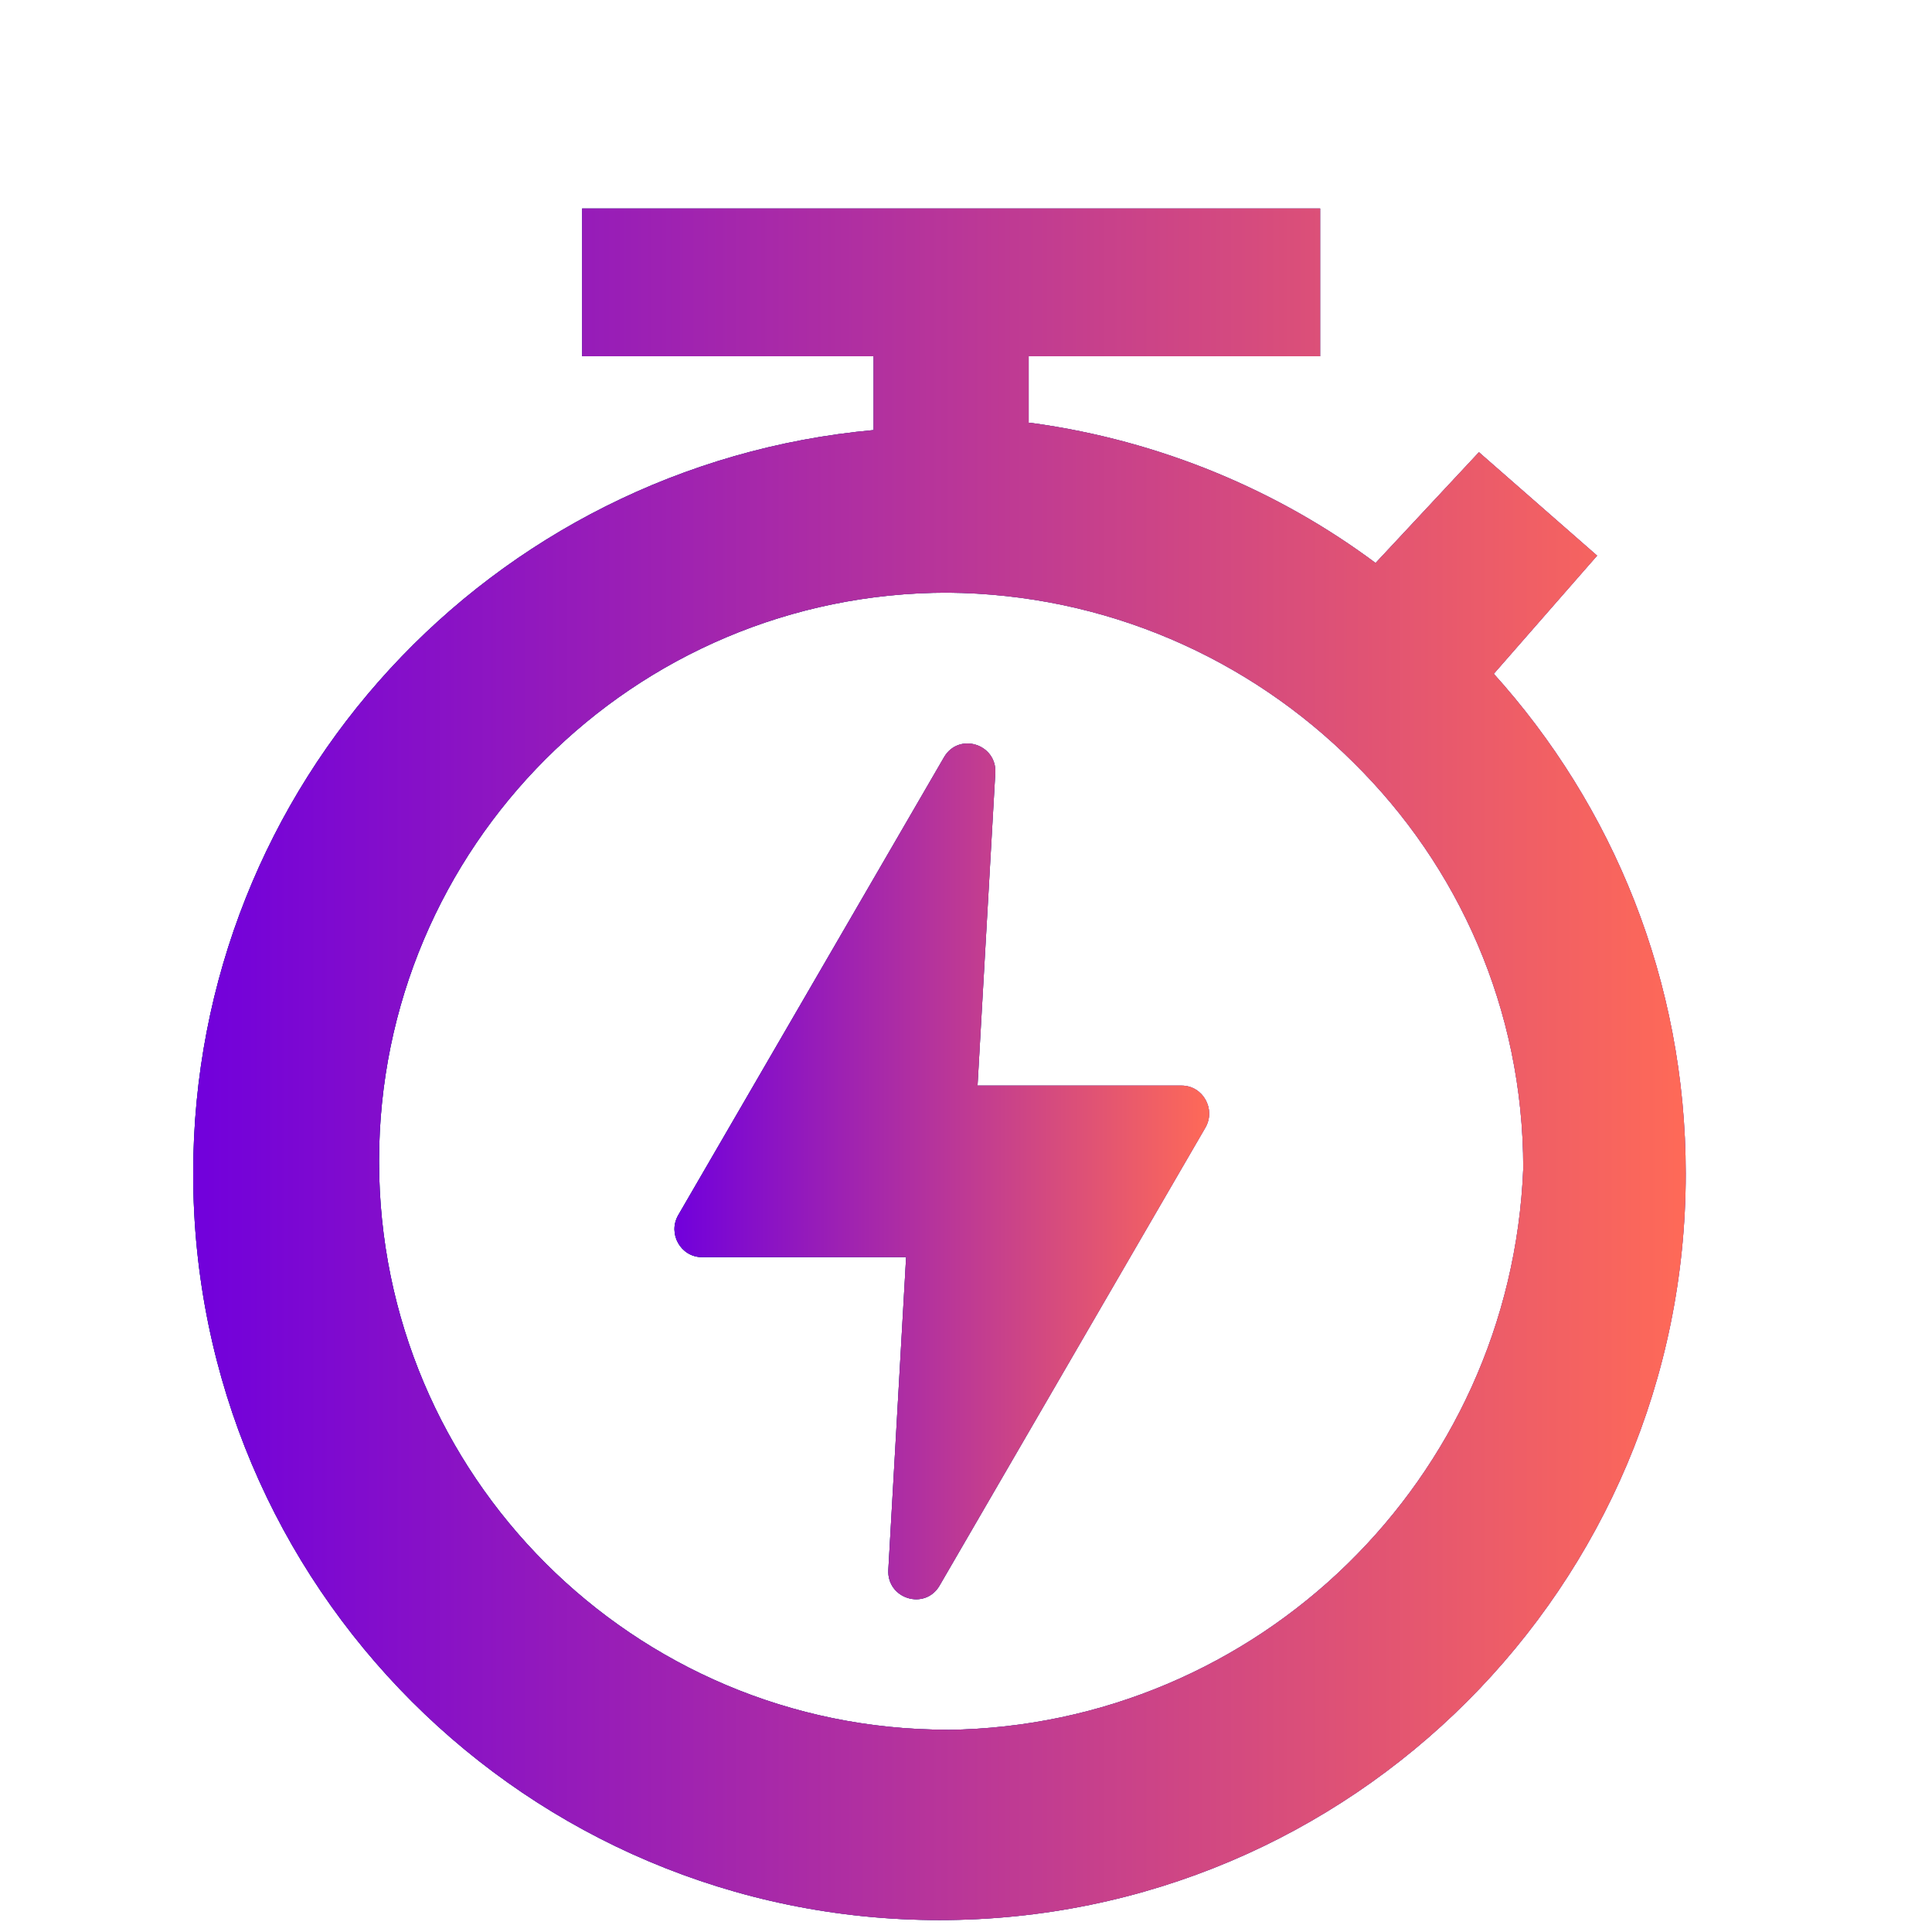 <svg width="25" height="25" viewBox="20 20 30 30" fill="none" xmlns="http://www.w3.org/2000/svg">
<g filter="url(#filter0_d_339_214)">
<path d="M36.348 34.857H33.179L33.455 30.003C33.48 29.55 32.886 29.368 32.659 29.758L28.532 36.868C28.365 37.157 28.571 37.521 28.901 37.521H32.07L31.794 42.375C31.769 42.828 32.363 43.011 32.59 42.62L36.717 35.51C36.884 35.222 36.678 34.857 36.348 34.857Z" fill="#0A0D38" fill-opacity="0.8"/>
<path d="M36.348 34.857H33.179L33.455 30.003C33.48 29.55 32.886 29.368 32.659 29.758L28.532 36.868C28.365 37.157 28.571 37.521 28.901 37.521H32.07L31.794 42.375C31.769 42.828 32.363 43.011 32.59 42.62L36.717 35.51C36.884 35.222 36.678 34.857 36.348 34.857Z" fill="url(#paint0_linear_339_214)"/>
<path d="M36.348 34.857H33.179L33.455 30.003C33.48 29.55 32.886 29.368 32.659 29.758L28.532 36.868C28.365 37.157 28.571 37.521 28.901 37.521H32.07L31.794 42.375C31.769 42.828 32.363 43.011 32.59 42.62L36.717 35.51C36.884 35.222 36.678 34.857 36.348 34.857Z" fill="url(#paint1_linear_339_214)"/>
</g>
<g filter="url(#filter1_d_339_214)">
<path d="M41.195 28.463L42.8 26.628L40.965 25.022L39.36 26.742C37.853 25.619 36.023 24.844 34.034 24.57L33.973 24.564V23.532H38.499V21.238H27.039V23.532H31.565V24.678C25.621 25.221 21 30.182 21 36.224C21 42.626 26.188 47.815 32.588 47.815C38.988 47.815 44.176 42.626 44.176 36.224C44.176 33.234 43.044 30.507 41.186 28.452L41.195 28.462V28.463ZM32.712 44.859C27.837 44.859 23.886 40.907 23.886 36.031C23.886 31.155 27.837 27.203 32.712 27.203C35.175 27.223 37.4 28.227 39.017 29.841C40.644 31.443 41.653 33.671 41.653 36.134V36.147V36.146C41.461 40.96 37.544 44.797 32.719 44.861H32.712V44.859Z" fill="#0A0D38" fill-opacity="0.8"/>
<path d="M41.195 28.463L42.8 26.628L40.965 25.022L39.36 26.742C37.853 25.619 36.023 24.844 34.034 24.57L33.973 24.564V23.532H38.499V21.238H27.039V23.532H31.565V24.678C25.621 25.221 21 30.182 21 36.224C21 42.626 26.188 47.815 32.588 47.815C38.988 47.815 44.176 42.626 44.176 36.224C44.176 33.234 43.044 30.507 41.186 28.452L41.195 28.462V28.463ZM32.712 44.859C27.837 44.859 23.886 40.907 23.886 36.031C23.886 31.155 27.837 27.203 32.712 27.203C35.175 27.223 37.4 28.227 39.017 29.841C40.644 31.443 41.653 33.671 41.653 36.134V36.147V36.146C41.461 40.96 37.544 44.797 32.719 44.861H32.712V44.859Z" fill="url(#paint2_linear_339_214)"/>
<path d="M41.195 28.463L42.8 26.628L40.965 25.022L39.36 26.742C37.853 25.619 36.023 24.844 34.034 24.57L33.973 24.564V23.532H38.499V21.238H27.039V23.532H31.565V24.678C25.621 25.221 21 30.182 21 36.224C21 42.626 26.188 47.815 32.588 47.815C38.988 47.815 44.176 42.626 44.176 36.224C44.176 33.234 43.044 30.507 41.186 28.452L41.195 28.462V28.463ZM32.712 44.859C27.837 44.859 23.886 40.907 23.886 36.031C23.886 31.155 27.837 27.203 32.712 27.203C35.175 27.223 37.4 28.227 39.017 29.841C40.644 31.443 41.653 33.671 41.653 36.134V36.147V36.146C41.461 40.96 37.544 44.797 32.719 44.861H32.712V44.859Z" fill="url(#paint3_linear_339_214)"/>
</g>
<defs>
<filter id="filter0_d_339_214" x="7.473" y="8.545" width="54.303" height="59.289" filterUnits="userSpaceOnUse" color-interpolation-filters="sRGB">
<feFlood flood-opacity="0" result="BackgroundImageFix"/>
<feColorMatrix in="SourceAlpha" type="matrix" values="0 0 0 0 0 0 0 0 0 0 0 0 0 0 0 0 0 0 127 0" result="hardAlpha"/>
<feOffset dx="2" dy="2"/>
<feGaussianBlur stdDeviation="11.5"/>
<feComposite in2="hardAlpha" operator="out"/>
<feColorMatrix type="matrix" values="0 0 0 0 0 0 0 0 0 0 0 0 0 0 0 0 0 0 0.3 0"/>
<feBlend mode="normal" in2="BackgroundImageFix" result="effect1_dropShadow_339_214"/>
<feBlend mode="normal" in="SourceGraphic" in2="effect1_dropShadow_339_214" result="shape"/>
</filter>
<filter id="filter1_d_339_214" x="0" y="0.238" width="69.176" height="72.577" filterUnits="userSpaceOnUse" color-interpolation-filters="sRGB">
<feFlood flood-opacity="0" result="BackgroundImageFix"/>
<feColorMatrix in="SourceAlpha" type="matrix" values="0 0 0 0 0 0 0 0 0 0 0 0 0 0 0 0 0 0 127 0" result="hardAlpha"/>
<feOffset dx="2" dy="2"/>
<feGaussianBlur stdDeviation="11.5"/>
<feComposite in2="hardAlpha" operator="out"/>
<feColorMatrix type="matrix" values="0 0 0 0 0 0 0 0 0 0 0 0 0 0 0 0 0 0 0.3 0"/>
<feBlend mode="normal" in2="BackgroundImageFix" result="effect1_dropShadow_339_214"/>
<feBlend mode="normal" in="SourceGraphic" in2="effect1_dropShadow_339_214" result="shape"/>
</filter>
<linearGradient id="paint0_linear_339_214" x1="28.473" y1="36.189" x2="36.776" y2="36.205" gradientUnits="userSpaceOnUse">
<stop stop-color="#003E9B"/>
<stop offset="1" stop-color="#AD53CC"/>
</linearGradient>
<linearGradient id="paint1_linear_339_214" x1="28.473" y1="36.331" x2="36.795" y2="36.331" gradientUnits="userSpaceOnUse">
<stop stop-color="#7100DC"/>
<stop offset="1" stop-color="#FF6A57"/>
</linearGradient>
<linearGradient id="paint2_linear_339_214" x1="21" y1="34.527" x2="44.176" y2="34.589" gradientUnits="userSpaceOnUse">
<stop stop-color="#003E9B"/>
<stop offset="1" stop-color="#AD53CC"/>
</linearGradient>
<linearGradient id="paint3_linear_339_214" x1="21" y1="34.809" x2="44.23" y2="34.809" gradientUnits="userSpaceOnUse">
<stop stop-color="#7100DC"/>
<stop offset="1" stop-color="#FF6A57"/>
</linearGradient>
</defs>
</svg>
